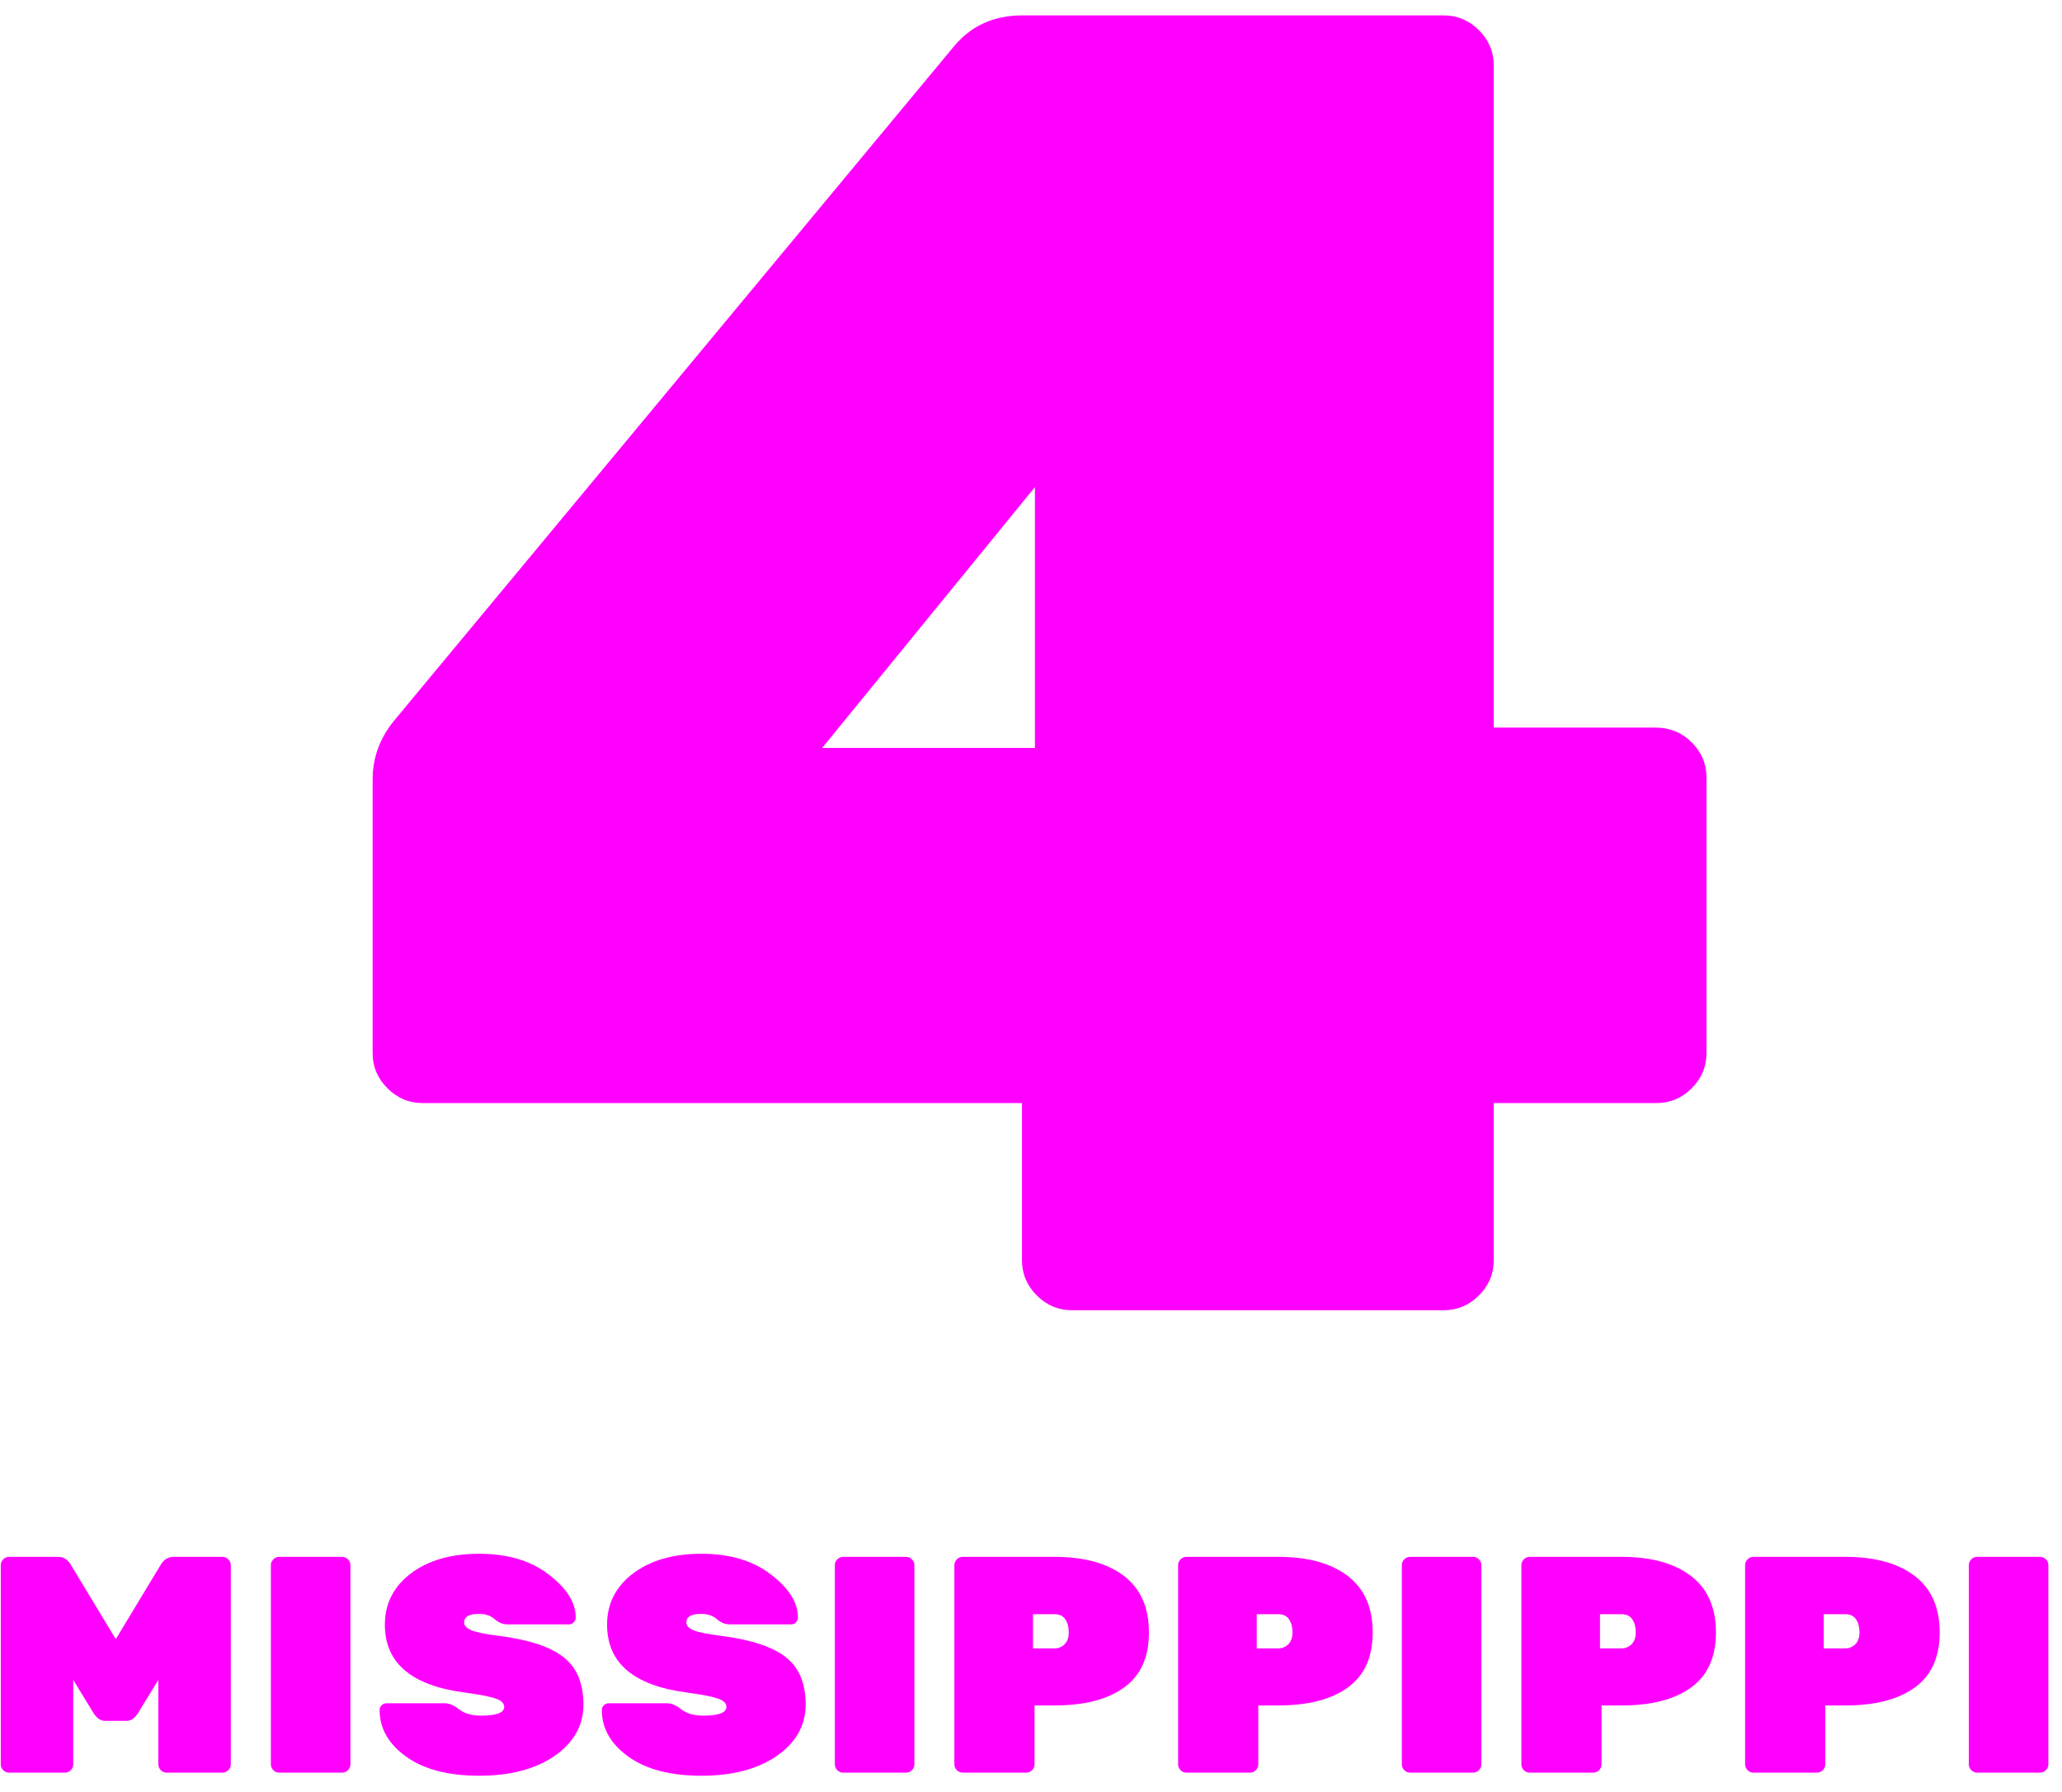 <svg width="107" height="93" viewBox="0 0 107 93" fill="none" xmlns="http://www.w3.org/2000/svg">
<path d="M85.864 37.76C86.632 37.76 87.272 38.016 87.784 38.528C88.296 39.04 88.552 39.648 88.552 40.352V54.656C88.552 55.36 88.296 55.968 87.784 56.48C87.272 56.992 86.664 57.248 85.96 57.248H77.512V65.408C77.512 66.112 77.256 66.72 76.744 67.232C76.232 67.744 75.624 68 74.92 68H55.624C54.92 68 54.312 67.744 53.8 67.232C53.288 66.72 53.032 66.112 53.032 65.408V57.248H21.928C21.224 57.248 20.616 56.992 20.104 56.48C19.592 55.968 19.336 55.36 19.336 54.656V40.448C19.336 39.36 19.688 38.368 20.392 37.472L49.48 2.432C50.376 1.344 51.56 0.8 53.032 0.8H74.92C75.624 0.8 76.232 1.056 76.744 1.568C77.256 2.08 77.512 2.688 77.512 3.392V37.76H85.864ZM53.704 38.816V25.28L42.664 38.816H53.704Z" fill="#FF00FF"/>
<path d="M9.016 80.8H11.544C11.661 80.8 11.763 80.843 11.848 80.928C11.933 81.013 11.976 81.115 11.976 81.232V91.568C11.976 91.685 11.933 91.787 11.848 91.872C11.763 91.957 11.661 92 11.544 92H8.648C8.531 92 8.429 91.957 8.344 91.872C8.259 91.787 8.216 91.685 8.216 91.568V87.184L7.16 88.912C6.989 89.179 6.792 89.312 6.568 89.312H5.448C5.224 89.312 5.027 89.179 4.856 88.912L3.8 87.184V91.568C3.8 91.685 3.757 91.787 3.672 91.872C3.587 91.957 3.485 92 3.368 92H0.472C0.355 92 0.253 91.957 0.168 91.872C0.083 91.787 0.04 91.685 0.04 91.568V81.232C0.04 81.115 0.083 81.013 0.168 80.928C0.253 80.843 0.355 80.8 0.472 80.8H3C3.299 80.8 3.528 80.944 3.688 81.232L6.008 85.072L8.328 81.232C8.488 80.944 8.717 80.8 9.016 80.8Z" fill="#FF00FF"/>
<path d="M17.752 92H14.488C14.37 92 14.269 91.957 14.184 91.872C14.098 91.787 14.056 91.685 14.056 91.568V81.232C14.056 81.115 14.098 81.013 14.184 80.928C14.269 80.843 14.37 80.8 14.488 80.8H17.752C17.869 80.8 17.97 80.843 18.056 80.928C18.141 81.013 18.184 81.115 18.184 81.232V91.568C18.184 91.685 18.141 91.787 18.056 91.872C17.97 91.957 17.869 92 17.752 92Z" fill="#FF00FF"/>
<path d="M19.971 84.32C19.971 83.232 20.419 82.347 21.315 81.664C22.221 80.981 23.405 80.64 24.867 80.64C26.339 80.64 27.539 80.997 28.467 81.712C29.405 82.427 29.875 83.173 29.875 83.952C29.875 84.048 29.837 84.133 29.763 84.208C29.699 84.272 29.624 84.304 29.539 84.304H26.339C26.093 84.304 25.869 84.213 25.667 84.032C25.464 83.851 25.192 83.76 24.851 83.76C24.339 83.76 24.083 83.909 24.083 84.208C24.083 84.368 24.205 84.501 24.451 84.608C24.707 84.715 25.176 84.811 25.859 84.896C27.448 85.099 28.579 85.472 29.251 86.016C29.933 86.549 30.275 87.365 30.275 88.464C30.275 89.552 29.773 90.443 28.771 91.136C27.779 91.819 26.477 92.16 24.867 92.16C23.256 92.16 21.992 91.829 21.075 91.168C20.157 90.507 19.699 89.701 19.699 88.752C19.699 88.656 19.731 88.576 19.795 88.512C19.869 88.437 19.955 88.4 20.051 88.4H23.091C23.315 88.4 23.56 88.507 23.827 88.72C24.104 88.933 24.483 89.04 24.963 89.04C25.763 89.04 26.163 88.891 26.163 88.592C26.163 88.4 26.019 88.256 25.731 88.16C25.443 88.053 24.899 87.947 24.099 87.84C21.347 87.477 19.971 86.304 19.971 84.32Z" fill="#FF00FF"/>
<path d="M31.502 84.32C31.502 83.232 31.95 82.347 32.846 81.664C33.753 80.981 34.937 80.64 36.398 80.64C37.87 80.64 39.07 80.997 39.998 81.712C40.937 82.427 41.406 83.173 41.406 83.952C41.406 84.048 41.369 84.133 41.294 84.208C41.23 84.272 41.155 84.304 41.07 84.304H37.87C37.625 84.304 37.401 84.213 37.198 84.032C36.995 83.851 36.723 83.76 36.382 83.76C35.87 83.76 35.614 83.909 35.614 84.208C35.614 84.368 35.737 84.501 35.982 84.608C36.238 84.715 36.707 84.811 37.39 84.896C38.979 85.099 40.11 85.472 40.782 86.016C41.465 86.549 41.806 87.365 41.806 88.464C41.806 89.552 41.305 90.443 40.302 91.136C39.31 91.819 38.009 92.16 36.398 92.16C34.787 92.16 33.523 91.829 32.606 91.168C31.689 90.507 31.23 89.701 31.23 88.752C31.23 88.656 31.262 88.576 31.326 88.512C31.401 88.437 31.486 88.4 31.582 88.4H34.622C34.846 88.4 35.091 88.507 35.358 88.72C35.635 88.933 36.014 89.04 36.494 89.04C37.294 89.04 37.694 88.891 37.694 88.592C37.694 88.4 37.55 88.256 37.262 88.16C36.974 88.053 36.43 87.947 35.63 87.84C32.878 87.477 31.502 86.304 31.502 84.32Z" fill="#FF00FF"/>
<path d="M47.017 92H43.753C43.636 92 43.535 91.957 43.449 91.872C43.364 91.787 43.321 91.685 43.321 91.568V81.232C43.321 81.115 43.364 81.013 43.449 80.928C43.535 80.843 43.636 80.8 43.753 80.8H47.017C47.135 80.8 47.236 80.843 47.321 80.928C47.407 81.013 47.449 81.115 47.449 81.232V91.568C47.449 91.685 47.407 91.787 47.321 91.872C47.236 91.957 47.135 92 47.017 92Z" fill="#FF00FF"/>
<path d="M49.956 80.8H54.724C56.26 80.8 57.46 81.131 58.324 81.792C59.188 82.453 59.62 83.429 59.62 84.72C59.62 86.011 59.188 86.965 58.324 87.584C57.471 88.203 56.271 88.512 54.724 88.512H53.684V91.568C53.684 91.685 53.642 91.787 53.556 91.872C53.471 91.957 53.37 92 53.252 92H49.956C49.839 92 49.738 91.957 49.652 91.872C49.567 91.787 49.524 91.685 49.524 91.568V81.232C49.524 81.115 49.567 81.013 49.652 80.928C49.738 80.843 49.839 80.8 49.956 80.8ZM53.604 83.776V85.552H54.724C54.916 85.552 55.087 85.483 55.236 85.344C55.386 85.195 55.46 84.987 55.46 84.72C55.46 84.453 55.402 84.229 55.284 84.048C55.167 83.867 54.98 83.776 54.724 83.776H53.604Z" fill="#FF00FF"/>
<path d="M61.566 80.8H66.334C67.87 80.8 69.07 81.131 69.934 81.792C70.798 82.453 71.23 83.429 71.23 84.72C71.23 86.011 70.798 86.965 69.934 87.584C69.08 88.203 67.88 88.512 66.334 88.512H65.294V91.568C65.294 91.685 65.251 91.787 65.166 91.872C65.08 91.957 64.979 92 64.862 92H61.566C61.448 92 61.347 91.957 61.262 91.872C61.176 91.787 61.134 91.685 61.134 91.568V81.232C61.134 81.115 61.176 81.013 61.262 80.928C61.347 80.843 61.448 80.8 61.566 80.8ZM65.214 83.776V85.552H66.334C66.526 85.552 66.696 85.483 66.846 85.344C66.995 85.195 67.07 84.987 67.07 84.72C67.07 84.453 67.011 84.229 66.894 84.048C66.776 83.867 66.59 83.776 66.334 83.776H65.214Z" fill="#FF00FF"/>
<path d="M76.439 92H73.175C73.058 92 72.957 91.957 72.871 91.872C72.786 91.787 72.743 91.685 72.743 91.568V81.232C72.743 81.115 72.786 81.013 72.871 80.928C72.957 80.843 73.058 80.8 73.175 80.8H76.439C76.556 80.8 76.658 80.843 76.743 80.928C76.829 81.013 76.871 81.115 76.871 81.232V91.568C76.871 91.685 76.829 91.787 76.743 91.872C76.658 91.957 76.556 92 76.439 92Z" fill="#FF00FF"/>
<path d="M79.378 80.8H84.146C85.682 80.8 86.882 81.131 87.746 81.792C88.61 82.453 89.042 83.429 89.042 84.72C89.042 86.011 88.61 86.965 87.746 87.584C86.893 88.203 85.693 88.512 84.146 88.512H83.106V91.568C83.106 91.685 83.064 91.787 82.978 91.872C82.893 91.957 82.792 92 82.674 92H79.378C79.261 92 79.16 91.957 79.074 91.872C78.989 91.787 78.946 91.685 78.946 91.568V81.232C78.946 81.115 78.989 81.013 79.074 80.928C79.16 80.843 79.261 80.8 79.378 80.8ZM83.026 83.776V85.552H84.146C84.338 85.552 84.509 85.483 84.658 85.344C84.808 85.195 84.882 84.987 84.882 84.72C84.882 84.453 84.824 84.229 84.706 84.048C84.589 83.867 84.402 83.776 84.146 83.776H83.026Z" fill="#FF00FF"/>
<path d="M90.988 80.8H95.756C97.292 80.8 98.492 81.131 99.356 81.792C100.22 82.453 100.652 83.429 100.652 84.72C100.652 86.011 100.22 86.965 99.356 87.584C98.502 88.203 97.302 88.512 95.756 88.512H94.716V91.568C94.716 91.685 94.673 91.787 94.588 91.872C94.502 91.957 94.401 92 94.284 92H90.988C90.87 92 90.769 91.957 90.684 91.872C90.598 91.787 90.556 91.685 90.556 91.568V81.232C90.556 81.115 90.598 81.013 90.684 80.928C90.769 80.843 90.87 80.8 90.988 80.8ZM94.636 83.776V85.552H95.756C95.948 85.552 96.118 85.483 96.268 85.344C96.417 85.195 96.492 84.987 96.492 84.72C96.492 84.453 96.433 84.229 96.316 84.048C96.198 83.867 96.012 83.776 95.756 83.776H94.636Z" fill="#FF00FF"/>
<path d="M105.861 92H102.597C102.48 92 102.378 91.957 102.293 91.872C102.208 91.787 102.165 91.685 102.165 91.568V81.232C102.165 81.115 102.208 81.013 102.293 80.928C102.378 80.843 102.48 80.8 102.597 80.8H105.861C105.978 80.8 106.08 80.843 106.165 80.928C106.25 81.013 106.293 81.115 106.293 81.232V91.568C106.293 91.685 106.25 91.787 106.165 91.872C106.08 91.957 105.978 92 105.861 92Z" fill="#FF00FF"/>
</svg>
